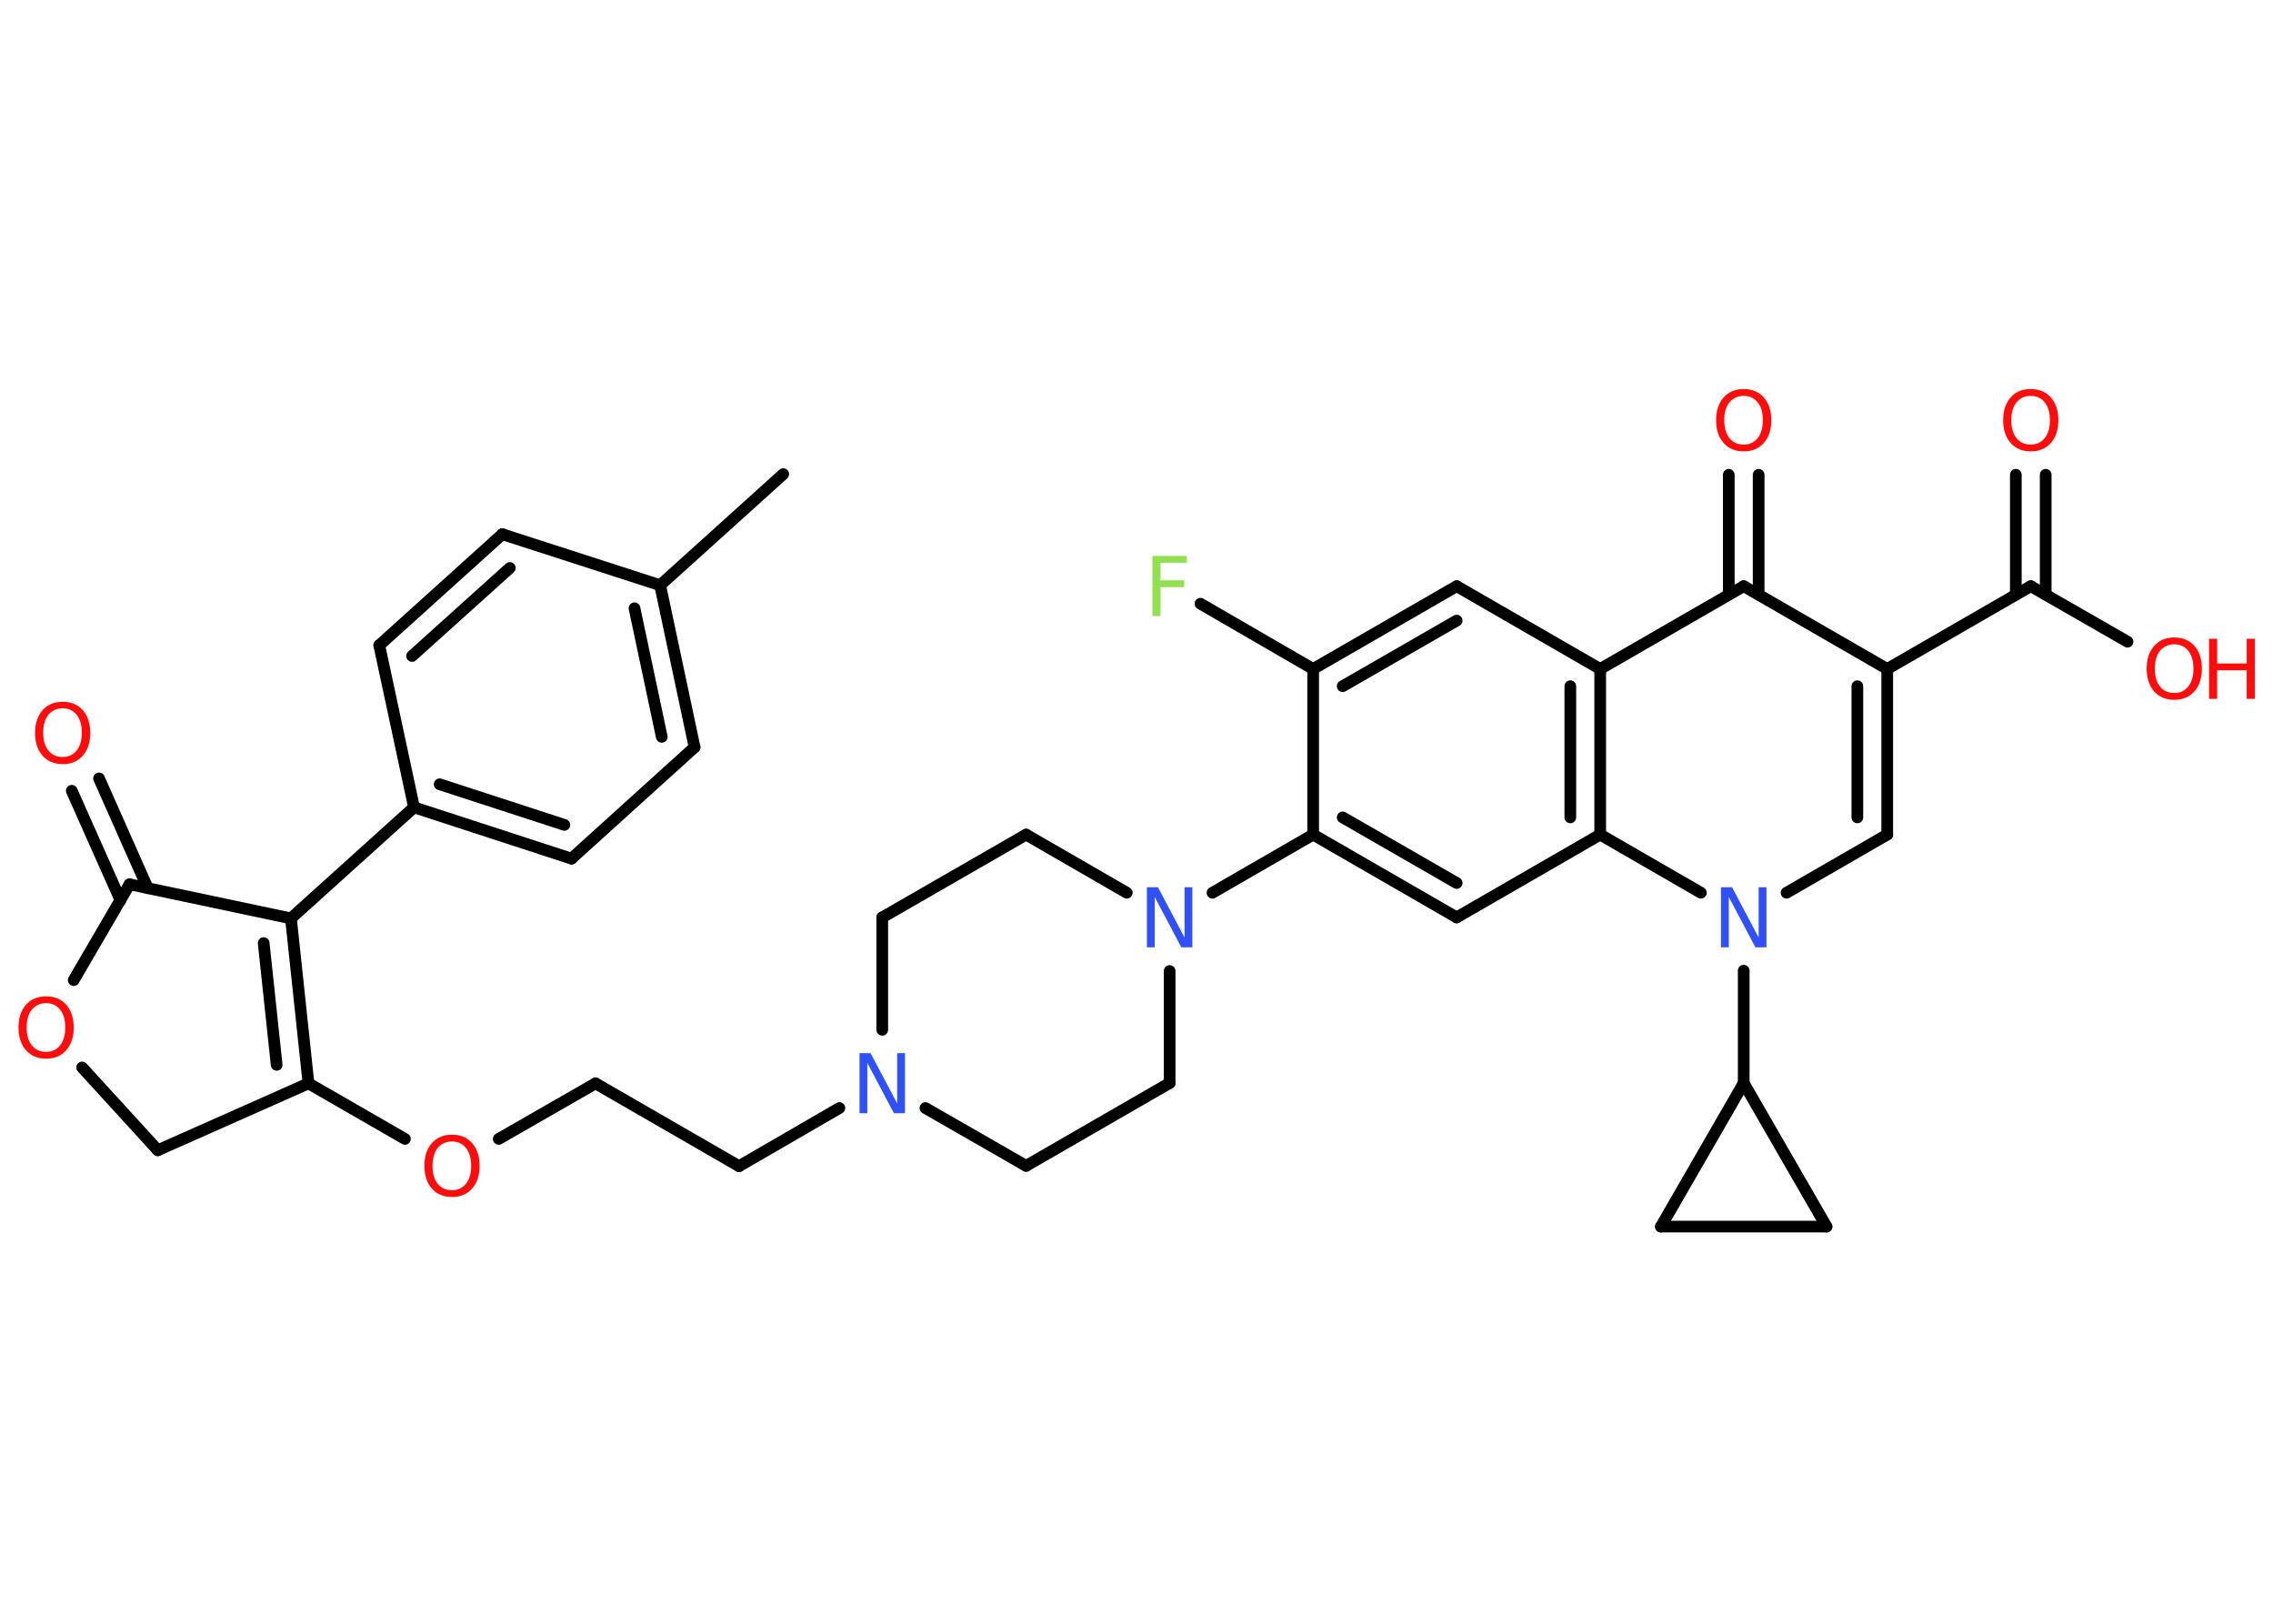 <?xml version='1.0' encoding='UTF-8'?>
<!DOCTYPE svg PUBLIC "-//W3C//DTD SVG 1.1//EN" "http://www.w3.org/Graphics/SVG/1.1/DTD/svg11.dtd">
<svg version='1.2' xmlns='http://www.w3.org/2000/svg' xmlns:xlink='http://www.w3.org/1999/xlink' width='70.0mm' height='50.0mm' viewBox='0 0 70.0 50.0'>
  <desc>Generated by the Chemistry Development Kit (http://github.com/cdk)</desc>
  <g stroke-linecap='round' stroke-linejoin='round' stroke='#000000' stroke-width='.36' fill='#FF0D0D'>
    <rect x='.0' y='.0' width='70.0' height='50.0' fill='#FFFFFF' stroke='none'/>
    <g id='mol1' class='mol'>
      <line id='mol1bnd1' class='bond' x1='24.12' y1='14.6' x2='20.33' y2='18.02'/>
      <g id='mol1bnd2' class='bond'>
        <line x1='21.39' y1='23.01' x2='20.33' y2='18.02'/>
        <line x1='20.38' y1='22.69' x2='19.54' y2='18.73'/>
      </g>
      <line id='mol1bnd3' class='bond' x1='21.39' y1='23.01' x2='17.6' y2='26.44'/>
      <g id='mol1bnd4' class='bond'>
        <line x1='12.75' y1='24.86' x2='17.6' y2='26.44'/>
        <line x1='13.54' y1='24.15' x2='17.38' y2='25.4'/>
      </g>
      <line id='mol1bnd5' class='bond' x1='12.75' y1='24.86' x2='8.96' y2='28.28'/>
      <g id='mol1bnd6' class='bond'>
        <line x1='9.5' y1='33.36' x2='8.96' y2='28.28'/>
        <line x1='8.52' y1='32.79' x2='8.12' y2='29.04'/>
      </g>
      <line id='mol1bnd7' class='bond' x1='9.5' y1='33.36' x2='12.47' y2='35.07'/>
      <line id='mol1bnd8' class='bond' x1='15.36' y1='35.07' x2='18.34' y2='33.36'/>
      <line id='mol1bnd9' class='bond' x1='18.34' y1='33.36' x2='22.76' y2='35.91'/>
      <line id='mol1bnd10' class='bond' x1='22.76' y1='35.91' x2='25.85' y2='34.12'/>
      <line id='mol1bnd11' class='bond' x1='28.5' y1='34.12' x2='31.6' y2='35.9'/>
      <line id='mol1bnd12' class='bond' x1='31.6' y1='35.9' x2='36.02' y2='33.35'/>
      <line id='mol1bnd13' class='bond' x1='36.02' y1='33.35' x2='36.02' y2='29.9'/>
      <line id='mol1bnd14' class='bond' x1='37.34' y1='27.49' x2='40.44' y2='25.7'/>
      <g id='mol1bnd15' class='bond'>
        <line x1='40.44' y1='25.7' x2='44.86' y2='28.25'/>
        <line x1='41.35' y1='25.17' x2='44.86' y2='27.19'/>
      </g>
      <line id='mol1bnd16' class='bond' x1='44.86' y1='28.25' x2='49.28' y2='25.7'/>
      <g id='mol1bnd17' class='bond'>
        <line x1='49.28' y1='25.7' x2='49.28' y2='20.6'/>
        <line x1='48.36' y1='25.17' x2='48.36' y2='21.13'/>
      </g>
      <line id='mol1bnd18' class='bond' x1='49.28' y1='20.6' x2='44.86' y2='18.05'/>
      <g id='mol1bnd19' class='bond'>
        <line x1='44.86' y1='18.05' x2='40.44' y2='20.6'/>
        <line x1='44.86' y1='19.11' x2='41.35' y2='21.13'/>
      </g>
      <line id='mol1bnd20' class='bond' x1='40.44' y1='25.7' x2='40.44' y2='20.6'/>
      <line id='mol1bnd21' class='bond' x1='40.44' y1='20.6' x2='36.97' y2='18.59'/>
      <line id='mol1bnd22' class='bond' x1='49.28' y1='20.6' x2='53.7' y2='18.05'/>
      <g id='mol1bnd23' class='bond'>
        <line x1='53.24' y1='18.31' x2='53.24' y2='14.62'/>
        <line x1='54.16' y1='18.31' x2='54.16' y2='14.62'/>
      </g>
      <line id='mol1bnd24' class='bond' x1='53.7' y1='18.05' x2='58.12' y2='20.6'/>
      <line id='mol1bnd25' class='bond' x1='58.12' y1='20.6' x2='62.54' y2='18.05'/>
      <g id='mol1bnd26' class='bond'>
        <line x1='62.08' y1='18.31' x2='62.08' y2='14.62'/>
        <line x1='63.0' y1='18.31' x2='63.0' y2='14.62'/>
      </g>
      <line id='mol1bnd27' class='bond' x1='62.54' y1='18.05' x2='65.52' y2='19.76'/>
      <g id='mol1bnd28' class='bond'>
        <line x1='58.12' y1='25.7' x2='58.12' y2='20.6'/>
        <line x1='57.2' y1='25.17' x2='57.2' y2='21.13'/>
      </g>
      <line id='mol1bnd29' class='bond' x1='58.12' y1='25.7' x2='55.02' y2='27.49'/>
      <line id='mol1bnd30' class='bond' x1='49.28' y1='25.7' x2='52.38' y2='27.49'/>
      <line id='mol1bnd31' class='bond' x1='53.7' y1='29.89' x2='53.7' y2='33.35'/>
      <line id='mol1bnd32' class='bond' x1='53.7' y1='33.35' x2='56.25' y2='37.77'/>
      <line id='mol1bnd33' class='bond' x1='56.25' y1='37.77' x2='51.15' y2='37.77'/>
      <line id='mol1bnd34' class='bond' x1='53.7' y1='33.35' x2='51.15' y2='37.77'/>
      <line id='mol1bnd35' class='bond' x1='34.7' y1='27.49' x2='31.6' y2='25.7'/>
      <line id='mol1bnd36' class='bond' x1='31.6' y1='25.7' x2='27.17' y2='28.25'/>
      <line id='mol1bnd37' class='bond' x1='27.17' y1='31.71' x2='27.17' y2='28.25'/>
      <line id='mol1bnd38' class='bond' x1='9.5' y1='33.36' x2='4.86' y2='35.42'/>
      <line id='mol1bnd39' class='bond' x1='4.86' y1='35.42' x2='2.53' y2='32.87'/>
      <line id='mol1bnd40' class='bond' x1='2.27' y1='30.18' x2='3.99' y2='27.23'/>
      <line id='mol1bnd41' class='bond' x1='8.96' y1='28.28' x2='3.99' y2='27.23'/>
      <g id='mol1bnd42' class='bond'>
        <line x1='3.71' y1='27.72' x2='2.21' y2='24.35'/>
        <line x1='4.55' y1='27.35' x2='3.05' y2='23.97'/>
      </g>
      <line id='mol1bnd43' class='bond' x1='12.75' y1='24.86' x2='11.68' y2='19.87'/>
      <g id='mol1bnd44' class='bond'>
        <line x1='15.47' y1='16.45' x2='11.68' y2='19.87'/>
        <line x1='15.7' y1='17.49' x2='12.69' y2='20.2'/>
      </g>
      <line id='mol1bnd45' class='bond' x1='20.33' y1='18.02' x2='15.47' y2='16.45'/>
      <path id='mol1atm8' class='atom' d='M13.92 35.15q-.27 .0 -.44 .2q-.16 .2 -.16 .55q.0 .35 .16 .55q.16 .2 .44 .2q.27 .0 .43 -.2q.16 -.2 .16 -.55q.0 -.35 -.16 -.55q-.16 -.2 -.43 -.2zM13.92 34.94q.39 .0 .62 .26q.23 .26 .23 .7q.0 .44 -.23 .7q-.23 .26 -.62 .26q-.39 .0 -.62 -.26q-.23 -.26 -.23 -.7q.0 -.44 .23 -.7q.23 -.26 .62 -.26z' stroke='none'/>
      <path id='mol1atm11' class='atom' d='M26.47 32.43h.34l.82 1.55v-1.55h.24v1.85h-.34l-.82 -1.55v1.55h-.24v-1.85z' stroke='none' fill='#3050F8'/>
      <path id='mol1atm14' class='atom' d='M35.32 27.32h.34l.82 1.55v-1.55h.24v1.85h-.34l-.82 -1.55v1.55h-.24v-1.85z' stroke='none' fill='#3050F8'/>
      <path id='mol1atm21' class='atom' d='M35.49 17.12h1.06v.21h-.81v.54h.73v.21h-.73v.89h-.25v-1.85z' stroke='none' fill='#90E050'/>
      <path id='mol1atm23' class='atom' d='M53.7 12.19q-.27 .0 -.44 .2q-.16 .2 -.16 .55q.0 .35 .16 .55q.16 .2 .44 .2q.27 .0 .43 -.2q.16 -.2 .16 -.55q.0 -.35 -.16 -.55q-.16 -.2 -.43 -.2zM53.7 11.98q.39 .0 .62 .26q.23 .26 .23 .7q.0 .44 -.23 .7q-.23 .26 -.62 .26q-.39 .0 -.62 -.26q-.23 -.26 -.23 -.7q.0 -.44 .23 -.7q.23 -.26 .62 -.26z' stroke='none'/>
      <path id='mol1atm26' class='atom' d='M62.54 12.19q-.27 .0 -.44 .2q-.16 .2 -.16 .55q.0 .35 .16 .55q.16 .2 .44 .2q.27 .0 .43 -.2q.16 -.2 .16 -.55q.0 -.35 -.16 -.55q-.16 -.2 -.43 -.2zM62.54 11.98q.39 .0 .62 .26q.23 .26 .23 .7q.0 .44 -.23 .7q-.23 .26 -.62 .26q-.39 .0 -.62 -.26q-.23 -.26 -.23 -.7q.0 -.44 .23 -.7q.23 -.26 .62 -.26z' stroke='none'/>
      <g id='mol1atm27' class='atom'>
        <path d='M66.96 19.84q-.27 .0 -.44 .2q-.16 .2 -.16 .55q.0 .35 .16 .55q.16 .2 .44 .2q.27 .0 .43 -.2q.16 -.2 .16 -.55q.0 -.35 -.16 -.55q-.16 -.2 -.43 -.2zM66.96 19.63q.39 .0 .62 .26q.23 .26 .23 .7q.0 .44 -.23 .7q-.23 .26 -.62 .26q-.39 .0 -.62 -.26q-.23 -.26 -.23 -.7q.0 -.44 .23 -.7q.23 -.26 .62 -.26z' stroke='none'/>
        <path d='M68.03 19.67h.25v.76h.91v-.76h.25v1.85h-.25v-.88h-.91v.88h-.25v-1.85z' stroke='none'/>
      </g>
      <path id='mol1atm29' class='atom' d='M53.0 27.32h.34l.82 1.55v-1.55h.24v1.85h-.34l-.82 -1.55v1.55h-.24v-1.85z' stroke='none' fill='#3050F8'/>
      <path id='mol1atm36' class='atom' d='M1.42 30.89q-.27 .0 -.44 .2q-.16 .2 -.16 .55q.0 .35 .16 .55q.16 .2 .44 .2q.27 .0 .43 -.2q.16 -.2 .16 -.55q.0 -.35 -.16 -.55q-.16 -.2 -.43 -.2zM1.42 30.68q.39 .0 .62 .26q.23 .26 .23 .7q.0 .44 -.23 .7q-.23 .26 -.62 .26q-.39 .0 -.62 -.26q-.23 -.26 -.23 -.7q.0 -.44 .23 -.7q.23 -.26 .62 -.26z' stroke='none'/>
      <path id='mol1atm38' class='atom' d='M1.93 21.81q-.27 .0 -.44 .2q-.16 .2 -.16 .55q.0 .35 .16 .55q.16 .2 .44 .2q.27 .0 .43 -.2q.16 -.2 .16 -.55q.0 -.35 -.16 -.55q-.16 -.2 -.43 -.2zM1.93 21.61q.39 .0 .62 .26q.23 .26 .23 .7q.0 .44 -.23 .7q-.23 .26 -.62 .26q-.39 .0 -.62 -.26q-.23 -.26 -.23 -.7q.0 -.44 .23 -.7q.23 -.26 .62 -.26z' stroke='none'/>
    </g>
  </g>
</svg>
